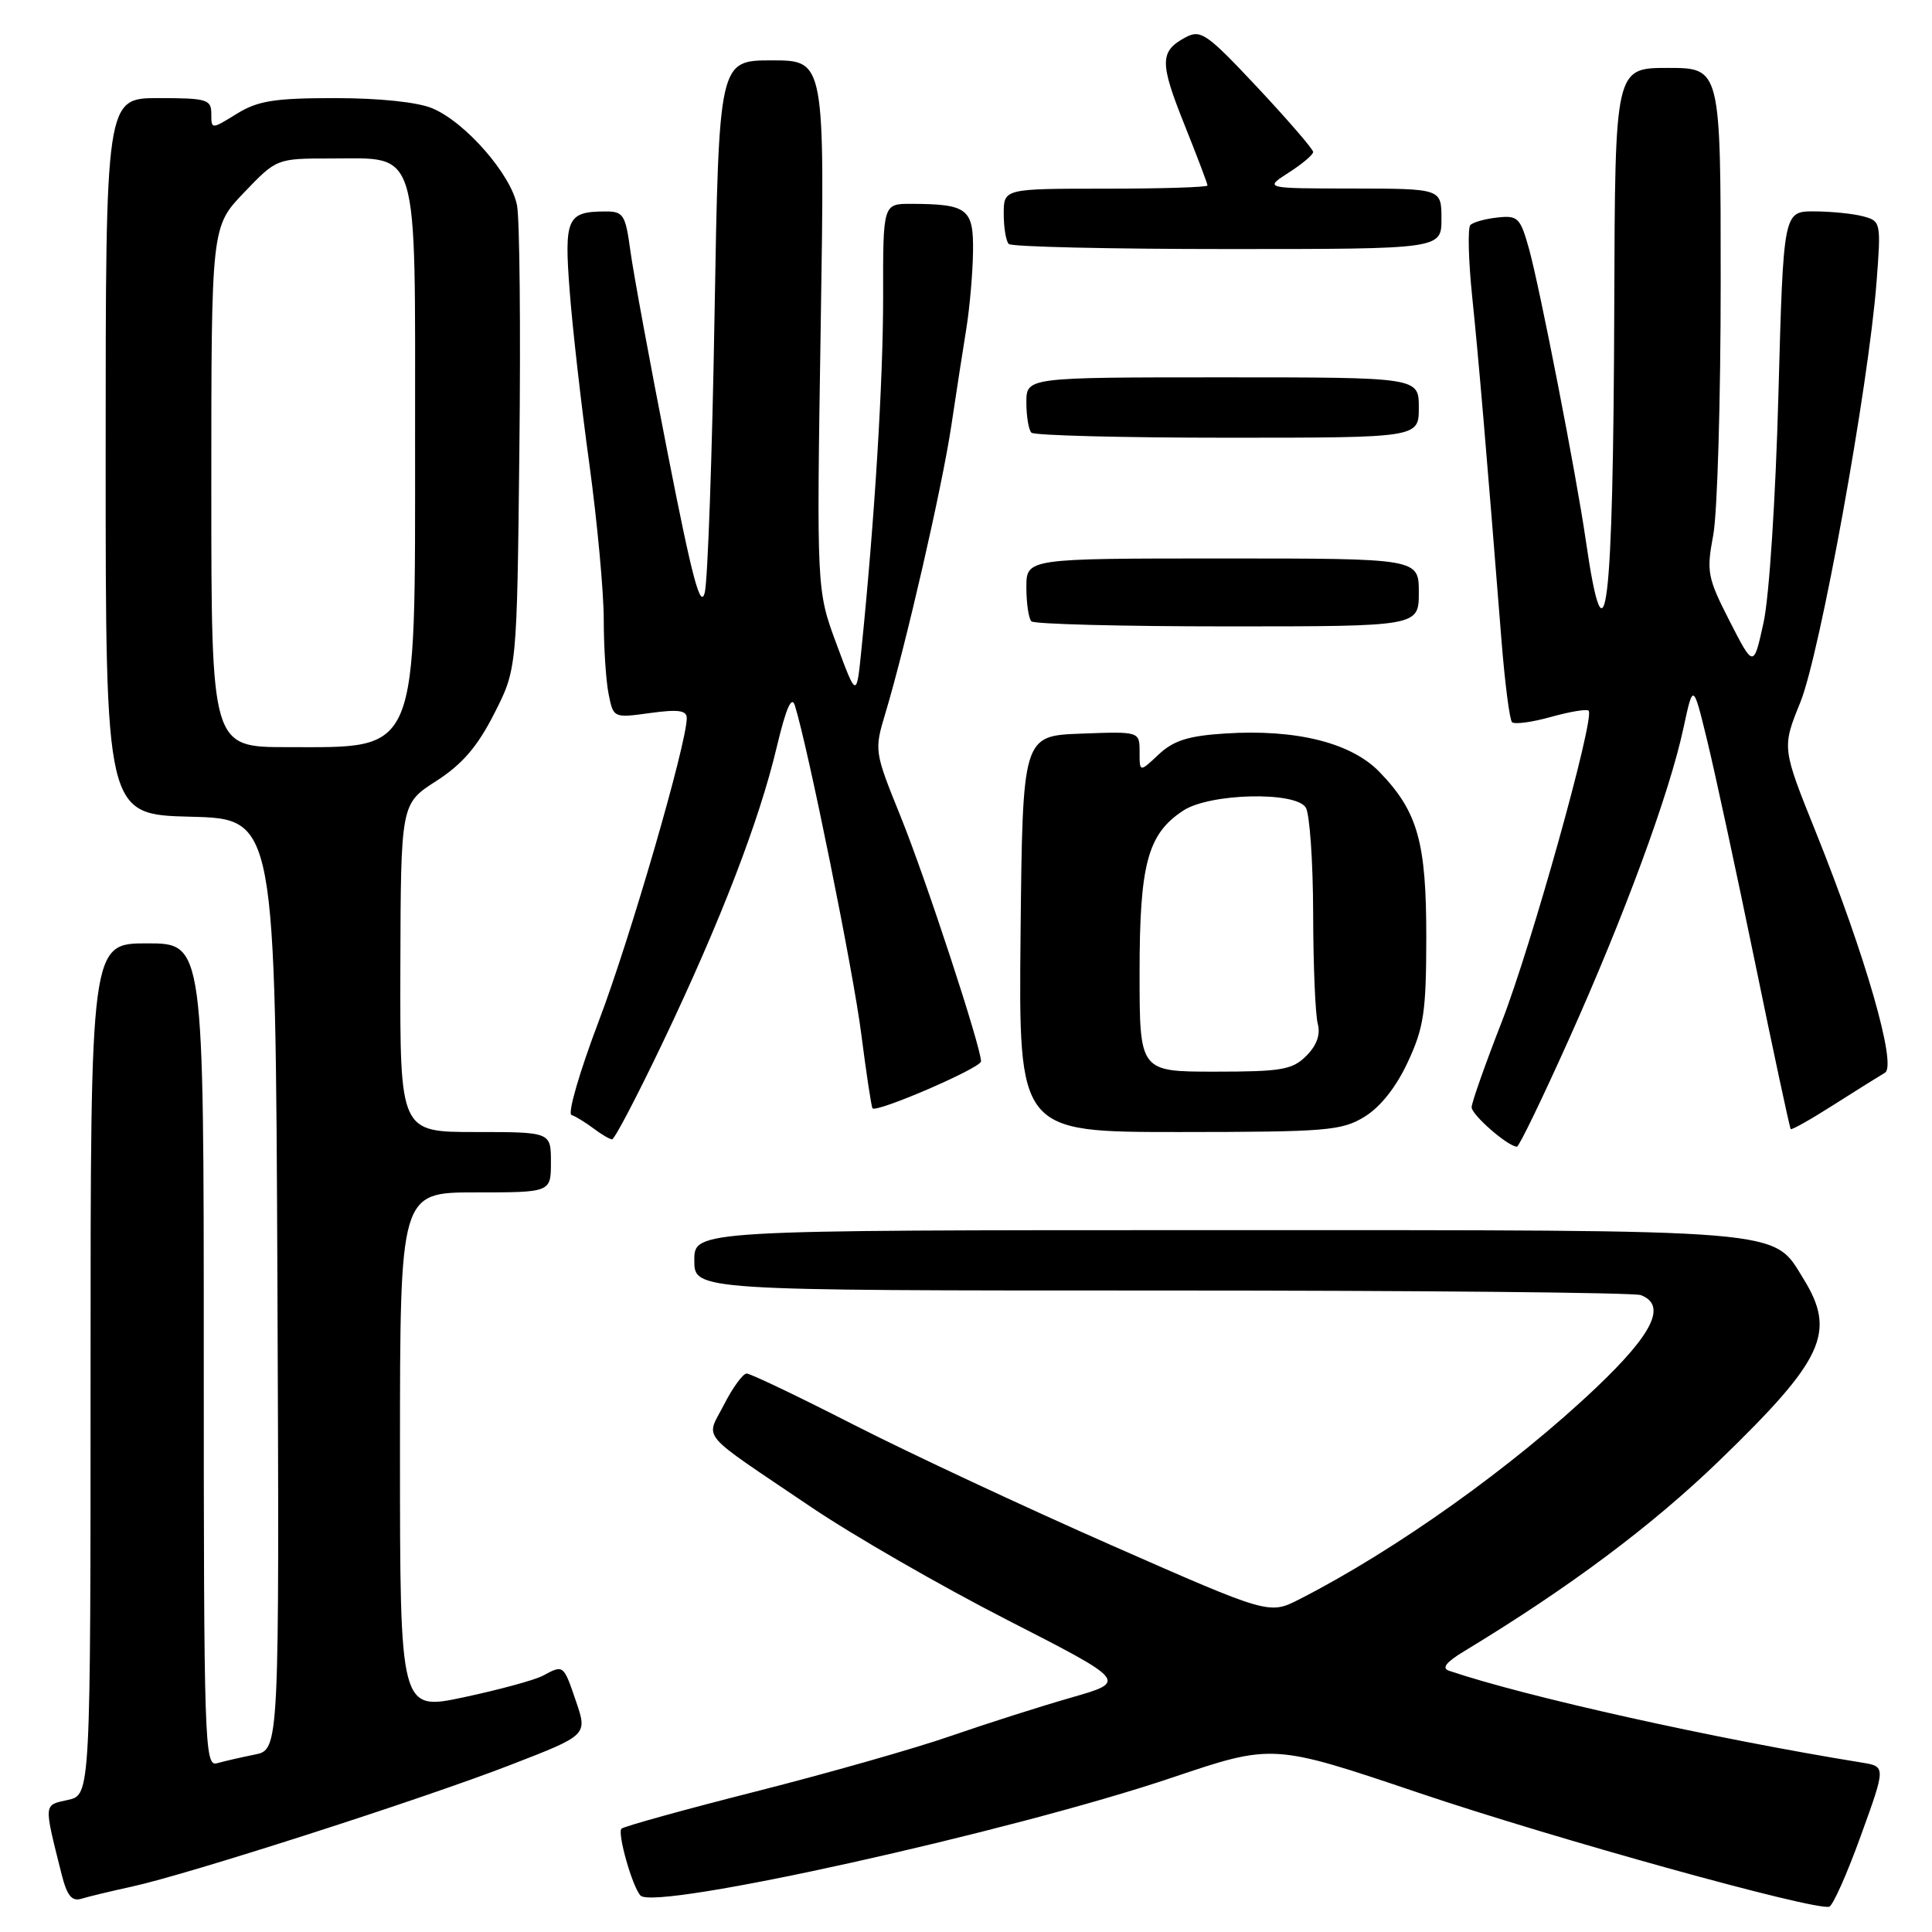 <?xml version="1.0" encoding="UTF-8" standalone="no"?>
<!DOCTYPE svg PUBLIC "-//W3C//DTD SVG 1.1//EN" "http://www.w3.org/Graphics/SVG/1.1/DTD/svg11.dtd" >
<svg xmlns="http://www.w3.org/2000/svg" xmlns:xlink="http://www.w3.org/1999/xlink" version="1.1" viewBox="0 0 256 256">
 <g >
 <path fill="currentColor"
d=" M 246.57 243.24 C 249.89 234.07 249.89 234.07 246.69 233.55 C 227.01 230.36 202.15 224.82 192.02 221.39 C 190.99 221.04 191.59 220.26 194.02 218.79 C 207.91 210.38 218.89 202.18 227.85 193.51 C 241.66 180.15 243.34 176.53 238.98 169.47 C 234.84 162.77 237.64 163.00 161.10 163.00 C 92.00 163.00 92.00 163.00 92.00 167.00 C 92.00 171.00 92.00 171.00 153.92 171.00 C 187.97 171.00 216.55 171.27 217.42 171.61 C 220.87 172.93 219.07 176.68 211.52 183.85 C 200.51 194.31 185.01 205.36 172.18 211.91 C 168.17 213.95 168.17 213.95 147.33 204.78 C 135.88 199.74 120.50 192.55 113.17 188.81 C 105.84 185.06 99.43 182.00 98.94 182.00 C 98.45 182.00 97.10 183.84 95.95 186.09 C 93.51 190.88 92.27 189.41 107.50 199.71 C 113.00 203.43 124.67 210.15 133.44 214.64 C 149.39 222.80 149.39 222.80 141.94 224.94 C 137.85 226.11 130.68 228.40 126.00 230.02 C 121.33 231.65 109.72 234.95 100.20 237.37 C 90.69 239.78 82.66 242.01 82.35 242.31 C 81.77 242.90 83.79 250.02 84.87 251.17 C 86.77 253.21 134.08 242.71 155.35 235.53 C 168.67 231.04 168.67 231.04 188.08 237.59 C 206.16 243.69 240.39 253.18 242.38 252.65 C 242.86 252.52 244.75 248.29 246.57 243.24 Z  M 17.50 249.98 C 24.94 248.36 56.03 238.37 67.67 233.85 C 77.85 229.91 77.85 229.91 76.33 225.45 C 74.65 220.54 74.69 220.56 71.91 222.05 C 70.84 222.62 66.14 223.90 61.48 224.89 C 53.00 226.70 53.00 226.70 53.00 192.35 C 53.00 158.00 53.00 158.00 63.00 158.00 C 73.00 158.00 73.00 158.00 73.00 154.00 C 73.00 150.00 73.00 150.00 63.00 150.00 C 53.00 150.00 53.00 150.00 53.05 128.25 C 53.11 106.50 53.11 106.50 57.79 103.50 C 61.24 101.28 63.25 98.96 65.48 94.57 C 68.50 88.65 68.50 88.65 68.82 59.61 C 69.00 43.63 68.86 29.06 68.51 27.22 C 67.75 23.15 61.67 16.18 57.28 14.35 C 55.34 13.53 50.24 13.00 44.40 13.00 C 36.36 13.00 34.17 13.35 31.37 15.08 C 28.00 17.16 28.00 17.16 28.00 15.08 C 28.00 13.17 27.42 13.00 21.00 13.00 C 14.00 13.00 14.00 13.00 14.00 60.47 C 14.00 107.93 14.00 107.93 25.25 108.22 C 36.50 108.50 36.50 108.50 36.76 170.17 C 37.02 231.84 37.02 231.84 33.76 232.49 C 31.97 232.85 29.71 233.37 28.75 233.64 C 27.10 234.11 27.00 231.06 27.00 179.57 C 27.00 125.00 27.00 125.00 19.50 125.00 C 12.00 125.00 12.00 125.00 12.00 181.42 C 12.00 237.84 12.00 237.84 9.00 238.50 C 5.75 239.21 5.78 238.84 8.15 248.30 C 8.88 251.20 9.51 251.98 10.80 251.59 C 11.74 251.30 14.75 250.58 17.50 249.98 Z  M 207.88 137.73 C 215.25 121.32 221.21 105.12 223.06 96.50 C 224.35 90.50 224.35 90.50 226.18 98.00 C 227.19 102.12 230.05 115.37 232.53 127.43 C 235.01 139.50 237.15 149.48 237.28 149.61 C 237.42 149.75 240.00 148.29 243.01 146.37 C 246.03 144.45 249.07 142.55 249.77 142.14 C 251.38 141.20 247.18 126.62 240.62 110.29 C 236.11 99.08 236.11 99.08 238.55 93.07 C 241.16 86.64 247.57 51.30 248.65 37.40 C 249.26 29.48 249.22 29.29 246.89 28.67 C 245.57 28.31 242.66 28.02 240.40 28.01 C 236.31 28.00 236.31 28.00 235.65 52.25 C 235.28 66.03 234.43 79.09 233.68 82.50 C 232.36 88.50 232.36 88.50 229.19 82.31 C 226.24 76.54 226.10 75.76 227.01 70.92 C 227.56 68.06 228.00 52.96 228.00 37.36 C 228.00 9.00 228.00 9.00 221.00 9.00 C 214.00 9.00 214.00 9.00 213.90 40.25 C 213.77 81.23 212.74 89.70 210.11 71.50 C 208.85 62.81 204.06 38.26 202.61 33.00 C 201.45 28.85 201.13 28.52 198.43 28.82 C 196.82 28.99 195.20 29.44 194.83 29.82 C 194.47 30.19 194.57 34.45 195.07 39.29 C 195.92 47.48 196.97 59.82 198.95 84.80 C 199.40 90.47 200.03 95.36 200.35 95.69 C 200.68 96.01 202.99 95.70 205.50 95.00 C 208.01 94.30 210.26 93.92 210.50 94.17 C 211.38 95.04 202.88 125.45 198.97 135.45 C 196.79 141.04 195.00 146.11 195.00 146.72 C 195.00 147.73 199.82 151.93 201.00 151.94 C 201.28 151.95 204.37 145.55 207.88 137.73 Z  M 87.85 138.07 C 95.49 122.05 100.60 108.78 102.92 99.00 C 104.16 93.80 104.90 92.11 105.33 93.50 C 107.09 99.16 113.07 128.72 114.12 137.00 C 114.79 142.22 115.46 146.66 115.61 146.85 C 116.10 147.51 129.98 141.51 129.99 140.64 C 130.01 138.80 122.68 116.45 119.34 108.20 C 115.85 99.57 115.83 99.46 117.32 94.50 C 120.03 85.48 124.81 64.66 126.04 56.50 C 126.70 52.10 127.60 46.25 128.05 43.50 C 128.49 40.75 128.89 36.19 128.93 33.37 C 129.01 27.65 128.22 27.04 120.75 27.01 C 117.00 27.00 117.00 27.00 117.02 39.25 C 117.03 50.34 115.91 68.68 114.15 86.00 C 113.50 92.50 113.50 92.50 110.85 85.36 C 108.20 78.22 108.20 78.22 108.75 43.11 C 109.30 8.00 109.30 8.00 102.28 8.00 C 95.26 8.00 95.26 8.00 94.68 41.75 C 94.37 60.31 93.78 76.85 93.39 78.49 C 92.83 80.82 91.73 76.67 88.46 59.99 C 86.14 48.17 83.92 36.14 83.53 33.25 C 82.87 28.41 82.61 28.00 80.16 28.02 C 75.13 28.04 74.74 28.93 75.49 38.62 C 75.86 43.50 77.03 53.79 78.09 61.47 C 79.14 69.16 80.00 78.44 80.00 82.10 C 80.00 85.76 80.29 90.19 80.64 91.95 C 81.28 95.14 81.29 95.15 86.14 94.48 C 89.87 93.97 91.00 94.12 91.00 95.16 C 90.99 98.56 83.47 124.46 79.33 135.33 C 76.81 141.98 75.18 147.56 75.73 147.74 C 76.27 147.92 77.57 148.72 78.61 149.50 C 79.65 150.29 80.77 150.95 81.10 150.97 C 81.42 150.99 84.46 145.18 87.85 138.07 Z  M 180.80 147.98 C 182.90 146.70 185.00 144.05 186.54 140.73 C 188.67 136.17 188.98 134.06 188.99 124.22 C 189.00 111.57 187.86 107.53 182.79 102.29 C 179.04 98.41 171.74 96.59 162.36 97.19 C 157.46 97.50 155.51 98.12 153.53 99.97 C 151.00 102.35 151.00 102.35 151.00 99.63 C 151.00 96.92 151.00 96.92 143.25 97.21 C 135.50 97.50 135.50 97.50 135.23 123.75 C 134.97 150.00 134.97 150.00 156.23 150.00 C 175.79 149.99 177.77 149.83 180.80 147.98 Z  M 188.00 78.50 C 188.00 74.00 188.00 74.00 162.00 74.00 C 136.00 74.00 136.00 74.00 136.00 77.83 C 136.00 79.94 136.30 81.97 136.67 82.33 C 137.03 82.70 148.73 83.00 162.67 83.00 C 188.00 83.00 188.00 83.00 188.00 78.50 Z  M 188.00 54.00 C 188.00 50.00 188.00 50.00 162.00 50.00 C 136.00 50.00 136.00 50.00 136.00 53.33 C 136.00 55.17 136.30 56.97 136.67 57.33 C 137.03 57.70 148.73 58.00 162.67 58.00 C 188.00 58.00 188.00 58.00 188.00 54.00 Z  M 191.00 29.00 C 191.00 25.00 191.00 25.00 179.25 24.98 C 167.50 24.97 167.50 24.97 170.75 22.88 C 172.54 21.74 174.00 20.50 174.00 20.14 C 174.00 19.77 170.69 15.94 166.65 11.62 C 159.91 4.43 159.11 3.87 157.09 4.95 C 153.66 6.79 153.64 8.26 156.93 16.48 C 158.62 20.70 160.00 24.34 160.00 24.58 C 160.00 24.81 153.93 25.00 146.50 25.00 C 133.00 25.00 133.00 25.00 133.00 28.33 C 133.00 30.17 133.30 31.97 133.67 32.33 C 134.03 32.70 147.08 33.00 162.67 33.00 C 191.00 33.00 191.00 33.00 191.00 29.00 Z  M 28.00 64.52 C 28.00 30.04 28.00 30.04 32.33 25.52 C 36.66 21.00 36.66 21.00 43.83 21.00 C 55.65 21.00 55.00 18.85 55.00 58.05 C 55.00 100.47 55.61 99.00 38.07 99.00 C 28.00 99.00 28.00 99.00 28.00 64.52 Z  M 151.00 128.90 C 151.00 114.47 152.07 110.49 156.80 107.40 C 160.29 105.11 171.64 104.83 173.02 107.00 C 173.54 107.83 173.98 114.12 174.00 121.00 C 174.01 127.88 174.29 134.47 174.61 135.66 C 174.99 137.09 174.48 138.52 173.09 139.91 C 171.25 141.75 169.81 142.00 161.00 142.00 C 151.00 142.00 151.00 142.00 151.00 128.90 Z "/>
</g>
</svg>